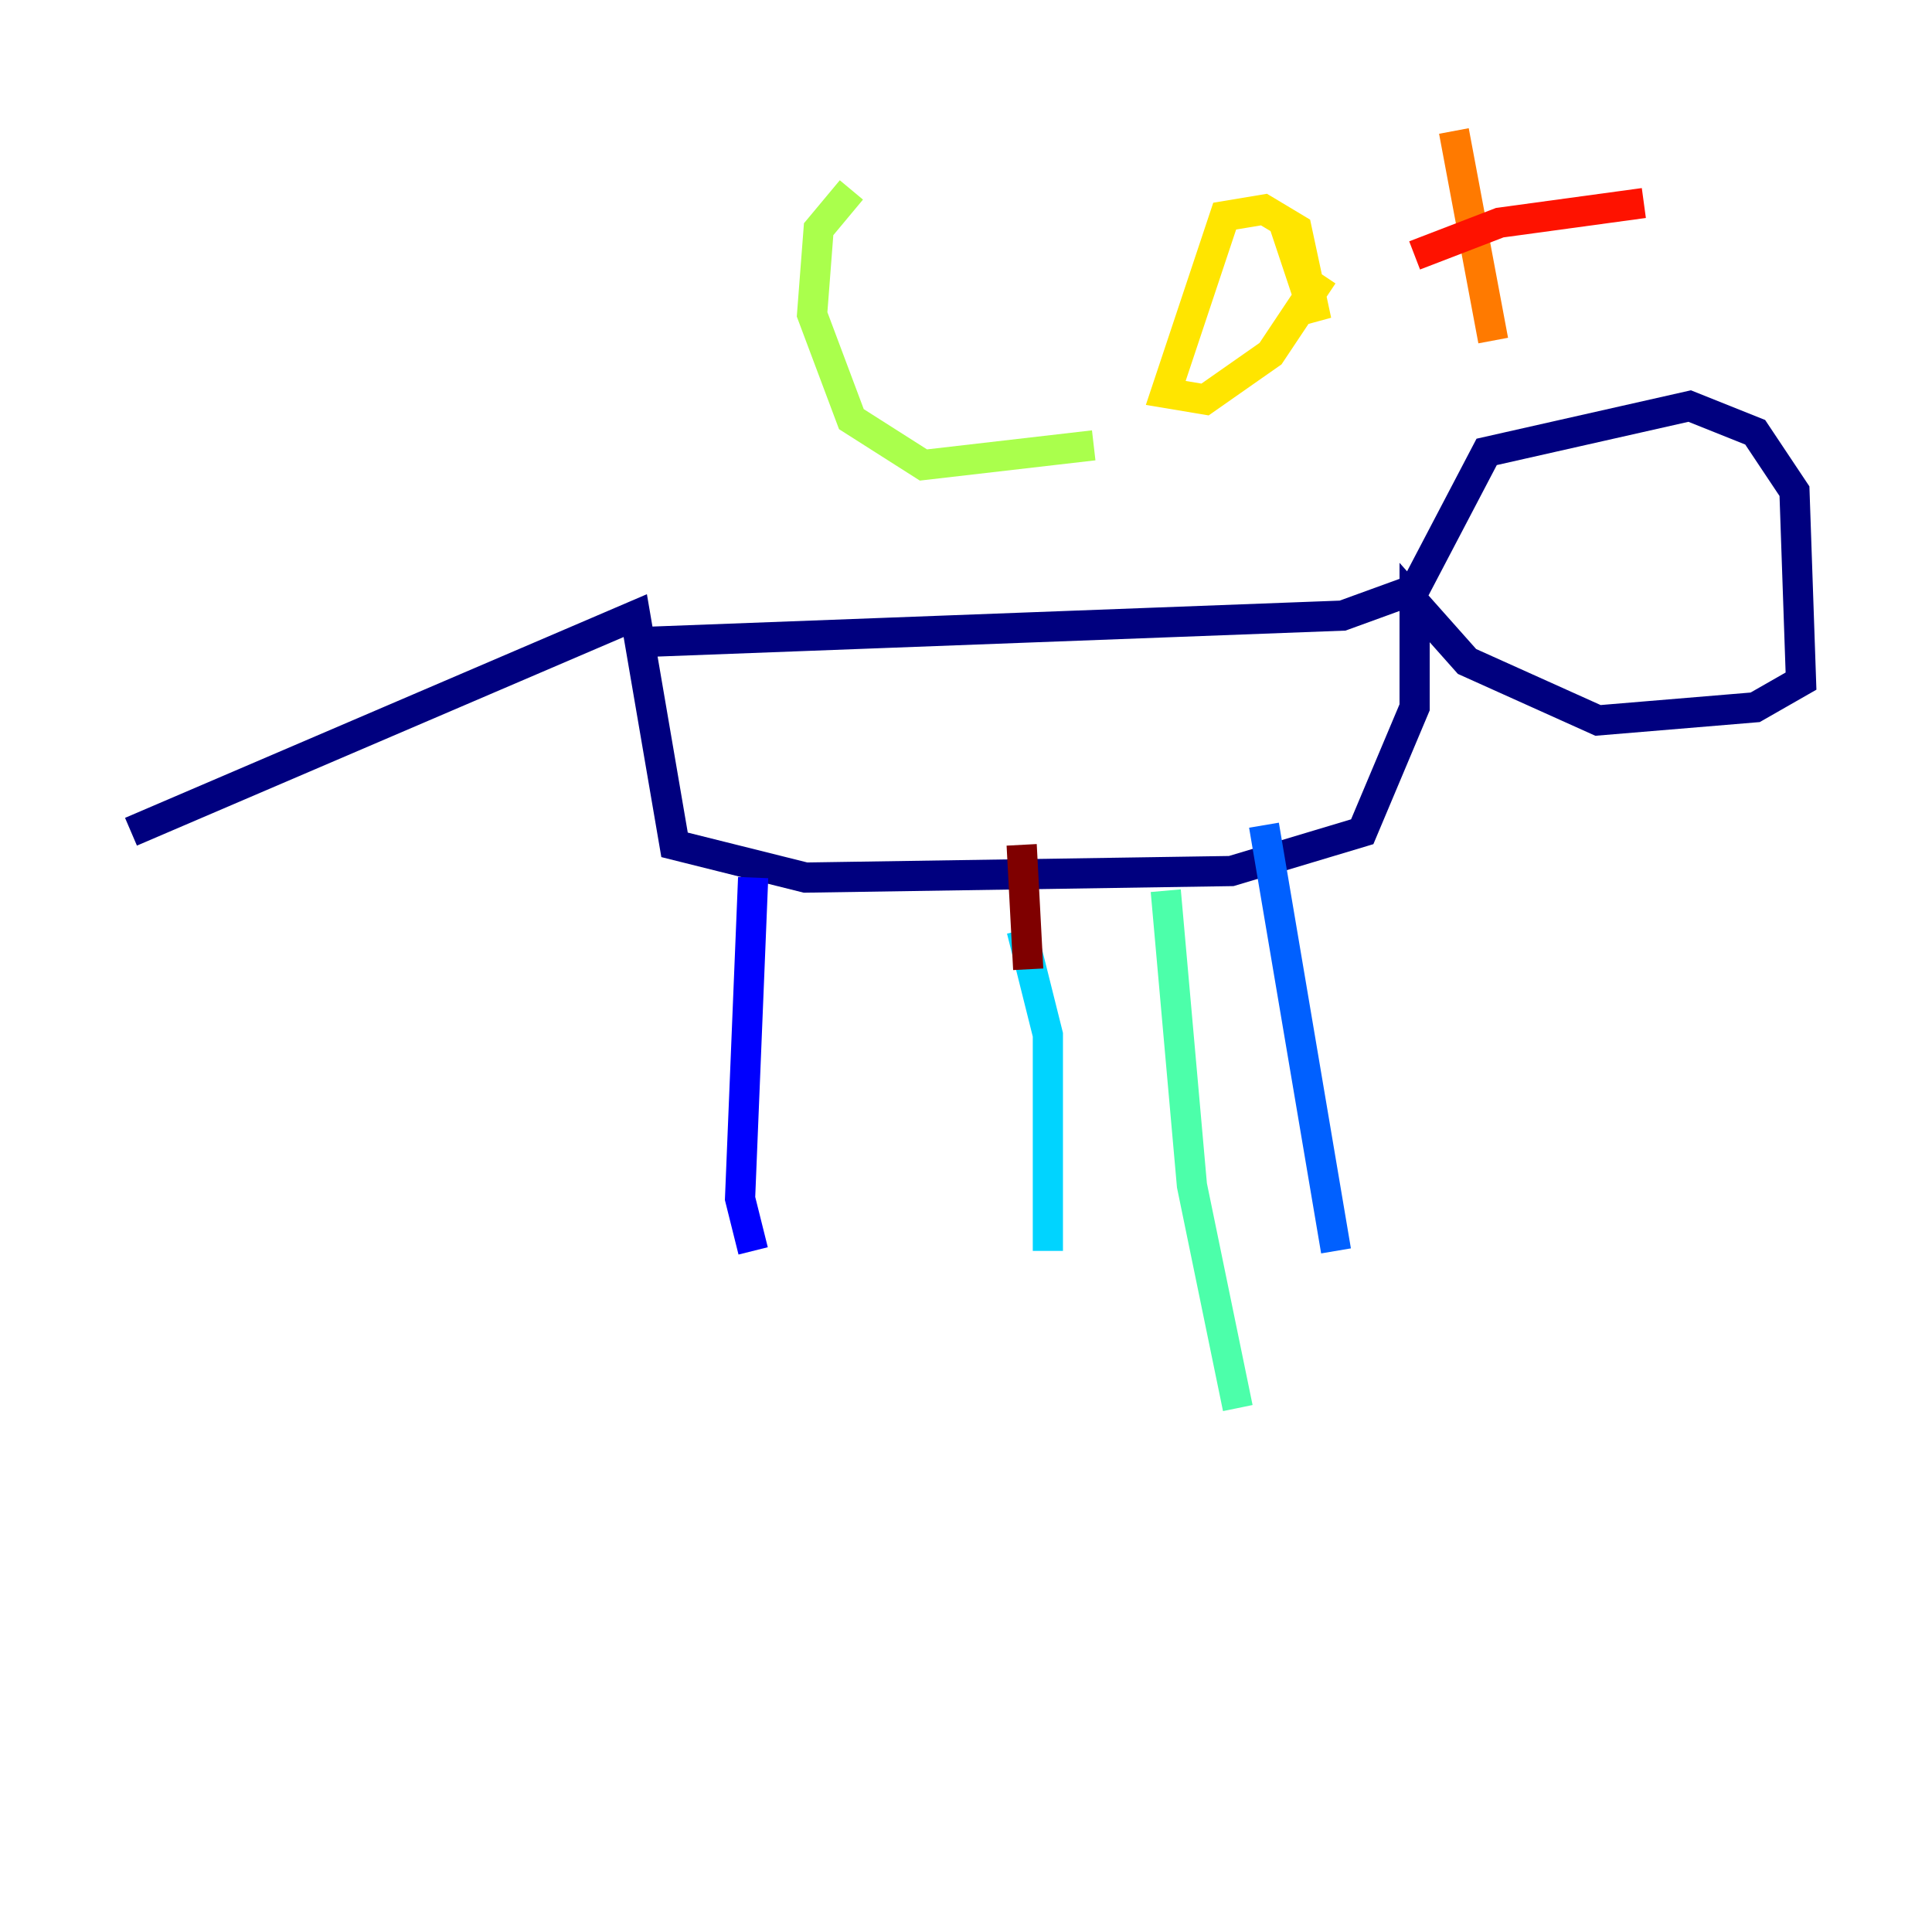 <?xml version="1.0" encoding="utf-8" ?>
<svg baseProfile="tiny" height="128" version="1.2" viewBox="0,0,128,128" width="128" xmlns="http://www.w3.org/2000/svg" xmlns:ev="http://www.w3.org/2001/xml-events" xmlns:xlink="http://www.w3.org/1999/xlink"><defs /><polyline fill="none" points="42.956,42.522 88.949,40.786 93.722,39.051 98.495,29.939 111.946,26.902 116.285,28.637 118.888,32.542 119.322,45.125 116.285,46.861 105.871,47.729 97.193,43.824 93.722,39.919 93.722,46.861 90.251,55.105 81.573,57.709 53.37,58.142 44.691,55.973 42.088,40.786 8.678,55.105" stroke="#00007f" stroke-width="2" /><polyline fill="none" points="49.898,58.142 49.031,79.403 49.898,82.875" stroke="#0000fe" stroke-width="2" /><polyline fill="none" points="83.742,54.671 88.515,82.875" stroke="#0060ff" stroke-width="2" /><polyline fill="none" points="67.688,61.614 69.424,68.556 69.424,82.875" stroke="#00d4ff" stroke-width="2" /><polyline fill="none" points="77.234,59.01 78.969,78.536 82.007,93.288" stroke="#4cffaa" stroke-width="2" /><polyline fill="none" points="56.407,12.583 54.237,15.186 53.803,20.827 56.407,27.77 61.18,30.807 72.461,29.505" stroke="#aaff4c" stroke-width="2" /><polyline fill="none" points="85.044,14.752 87.214,21.261 85.912,15.186 83.742,13.885 81.139,14.319 77.234,26.034 79.837,26.468 84.176,23.43 87.647,18.224" stroke="#ffe500" stroke-width="2" /><polyline fill="none" points="96.325,8.678 98.929,22.563" stroke="#ff7a00" stroke-width="2" /><polyline fill="none" points="93.722,16.922 99.363,14.752 108.909,13.451" stroke="#fe1200" stroke-width="2" /><polyline fill="none" points="68.122,64.217 67.688,55.973" stroke="#7f0000" stroke-width="2" /></svg>